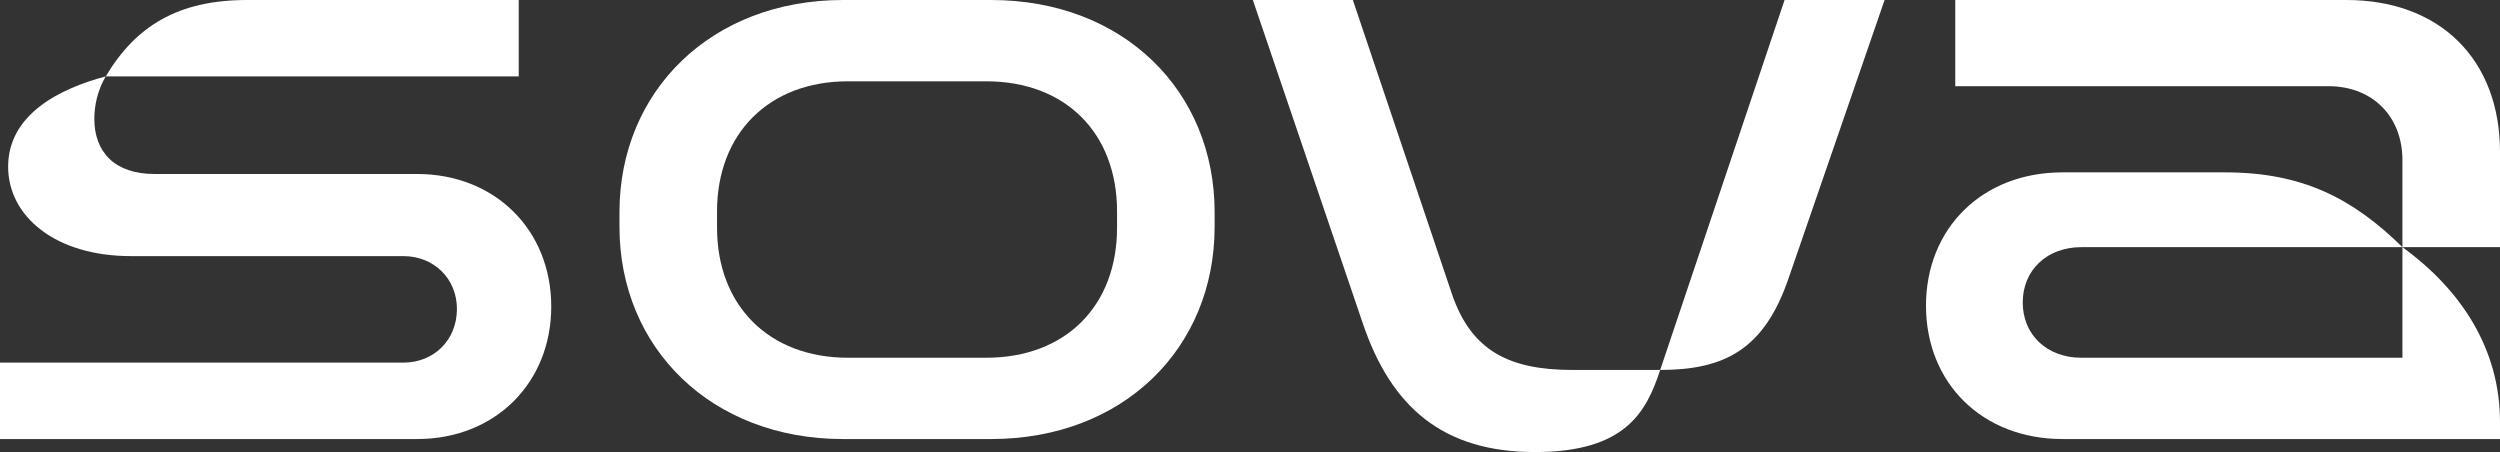 <svg width="387" height="70" viewBox="0 0 387 70" fill="none" xmlns="http://www.w3.org/2000/svg">
<rect x="0" y="0" width="387" height="70" fill="#333333" stroke="none"/>
<path d="M0 67.964V56.134H62.427C67.209 56.134 70.733 52.609 70.733 47.827C70.733 43.17 67.209 39.646 62.427 39.646H20.264C8.558 39.646 1.259 33.479 1.259 25.801C1.259 17.746 9.188 13.719 16.362 11.831C15.103 13.97 14.6 16.362 14.6 18.376C14.6 23.536 17.746 26.934 23.913 26.934H64.566C76.649 26.934 85.333 35.618 85.333 47.449C85.333 59.28 76.649 67.964 64.566 67.964H0ZM16.362 11.831C21.019 4.028 27.563 0 38.261 0H80.299V11.831H16.362Z" fill="white"/>
<path d="M153.412 0C173.927 0 188.023 14.096 188.023 32.849V35.115C188.023 53.868 173.927 67.964 153.412 67.964H130.505C110.116 67.964 95.894 53.868 95.894 35.115V32.849C95.894 14.096 110.116 0 130.505 0H153.412ZM110.997 35.241C110.997 47.323 119.052 55.378 131.26 55.378H152.656C164.991 55.378 172.92 47.323 172.92 35.241V32.724C172.92 20.641 164.991 12.586 152.656 12.586H131.26C119.052 12.586 110.997 20.641 110.997 32.724V35.241Z" fill="white"/>
<path d="M237.614 69.978C223.392 69.978 215.337 63.056 210.932 49.966L193.941 0H209.421L224.776 45.561C227.797 54.371 233.712 57.266 243.404 57.266H256.996C254.857 63.811 251.584 69.978 237.614 69.978ZM256.996 57.266L276.253 0H291.734L276.882 43.044C273.107 54.12 266.939 57.266 256.996 57.266Z" fill="white"/>
<path d="M319.287 67.964C306.827 67.964 298.143 59.28 298.143 47.323C298.143 35.367 306.827 26.682 319.287 26.682H344.459C356.416 26.682 364.219 30.71 371.897 38.261H322.182C316.896 38.261 313.12 41.785 313.12 46.82C313.12 51.854 316.896 55.378 322.182 55.378H371.897V38.261C381.085 44.932 387 54.12 387 65.321V67.964H319.287ZM371.897 24.794C371.897 17.998 367.24 13.341 360.444 13.341H302.674V0H363.212C377.686 0 387 9.188 387 23.536V38.261H371.897V24.794Z" fill="white"/>
</svg>
